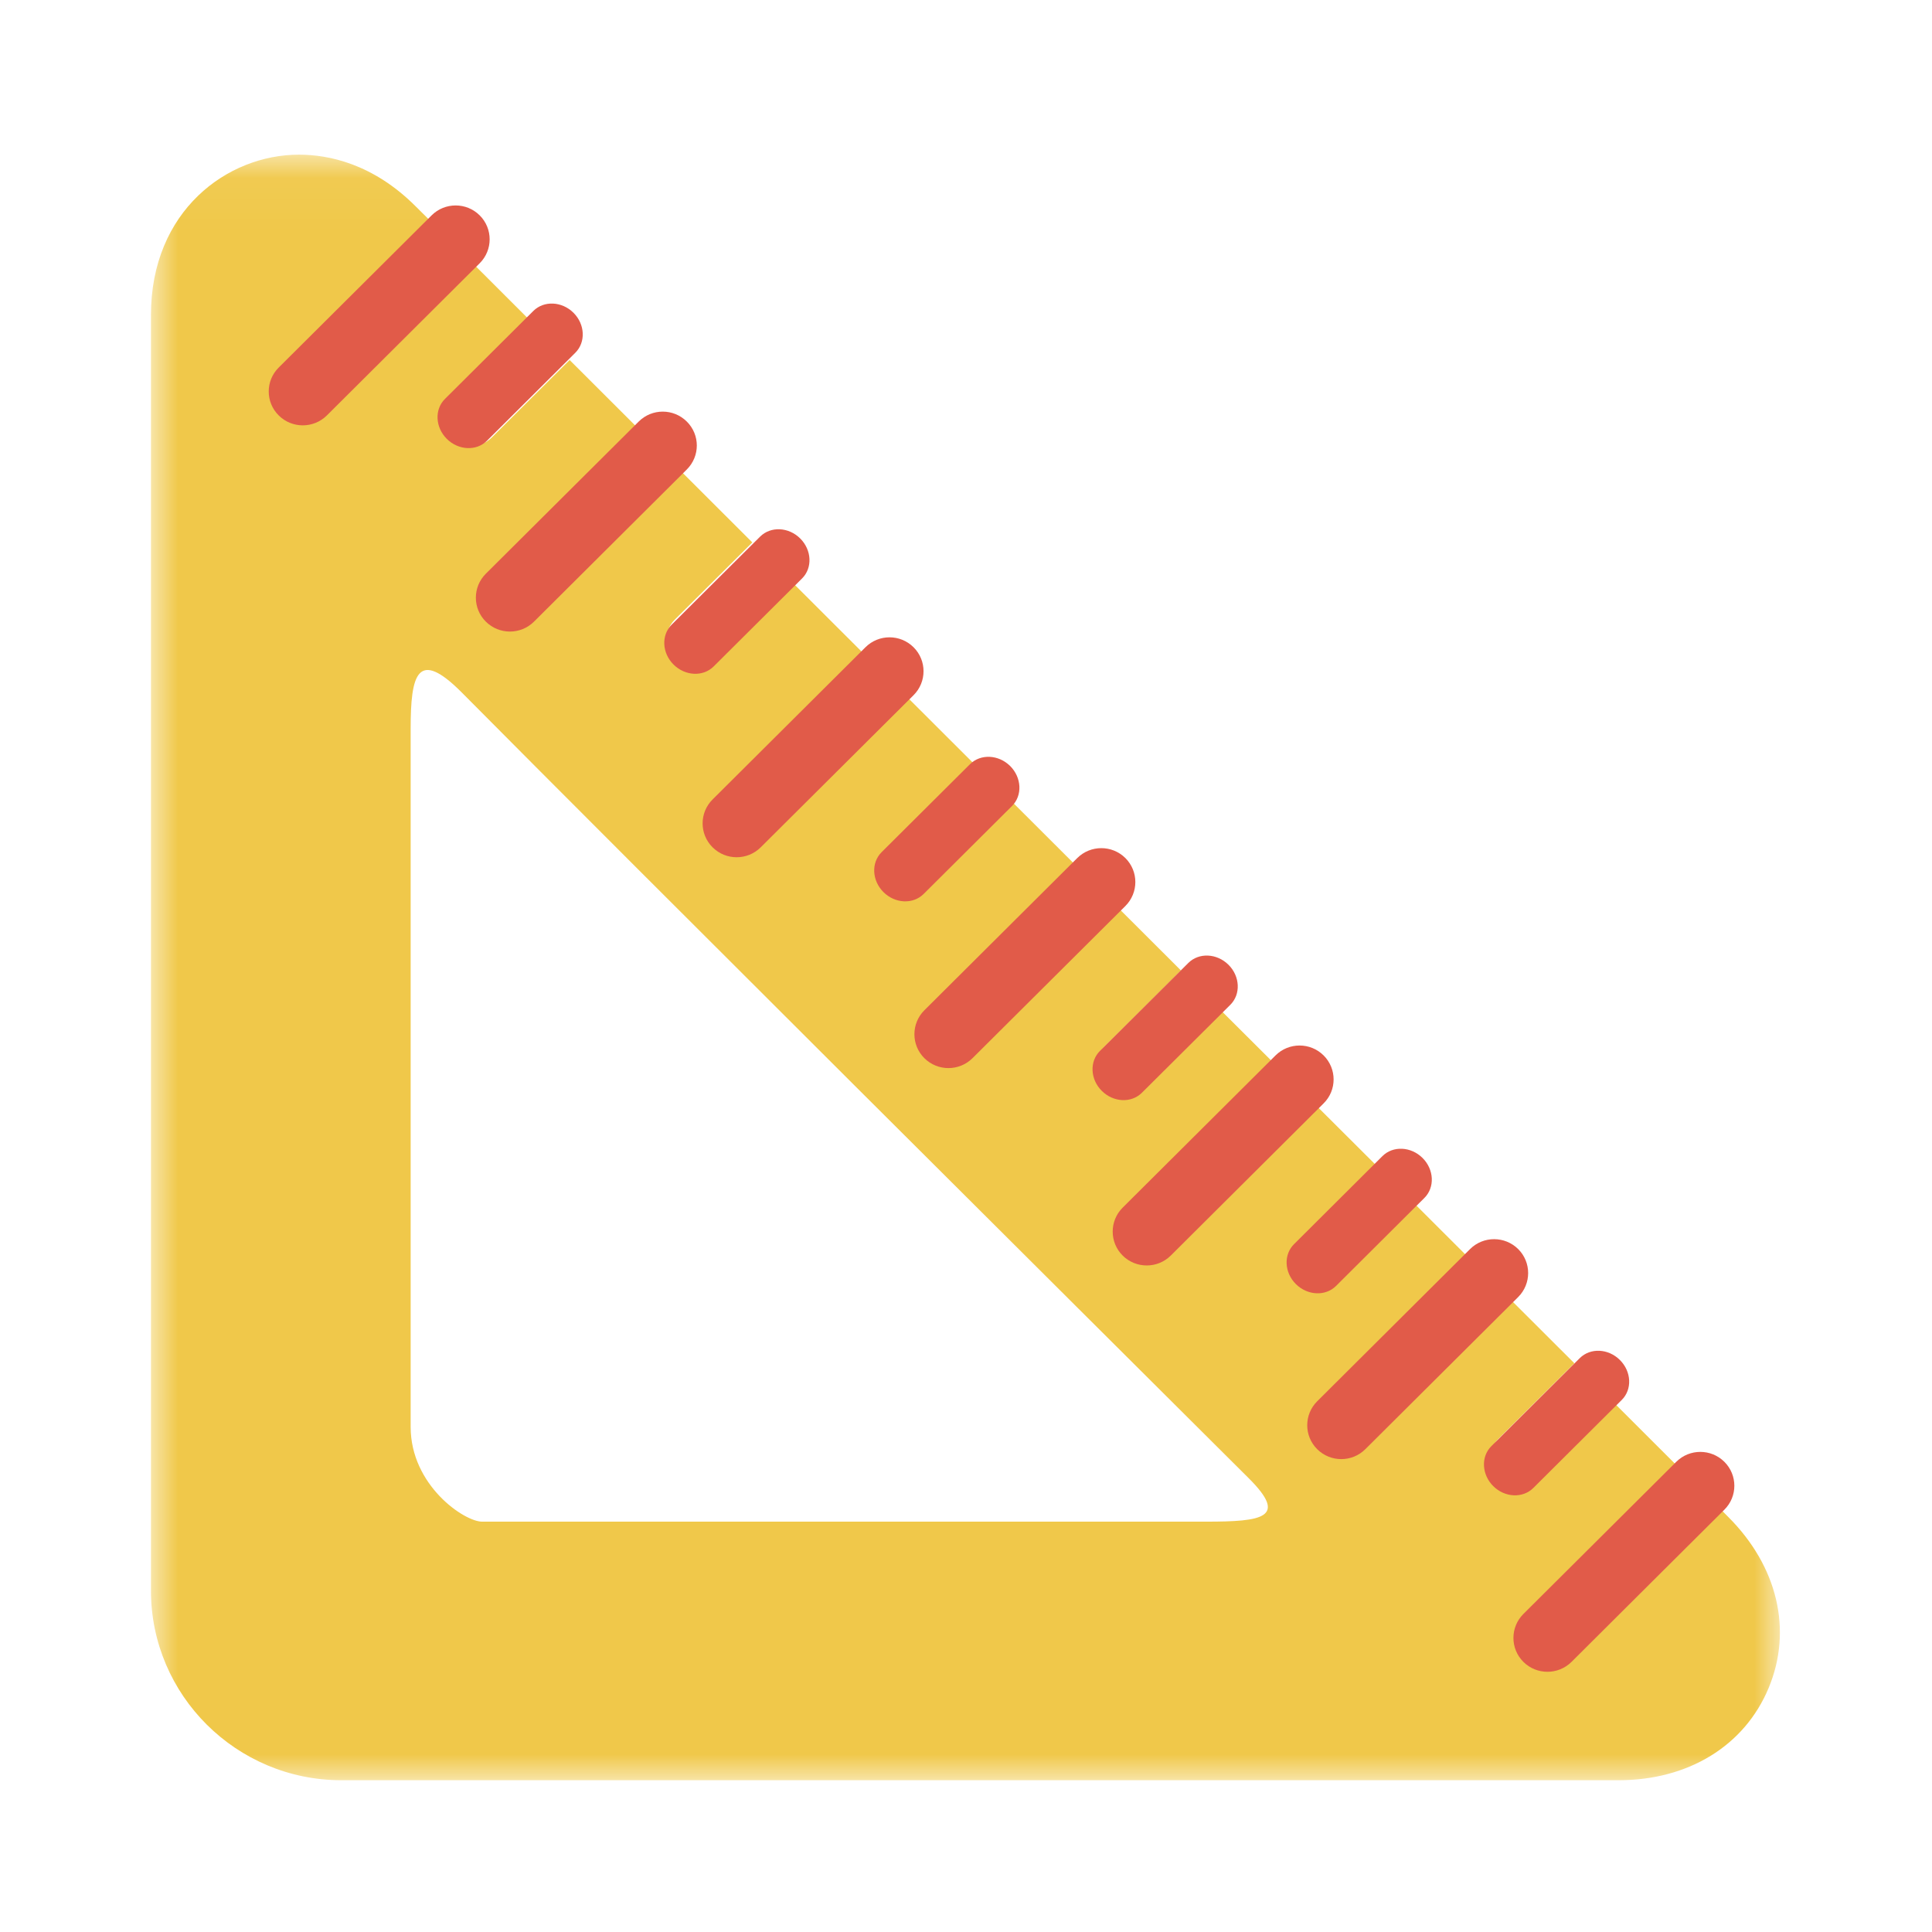 <svg width="38" height="38" viewBox="0 0 38 38" fill="none" xmlns="http://www.w3.org/2000/svg">
<mask id="mask0_1_206" style="mask-type:alpha" maskUnits="userSpaceOnUse" x="2" y="3" width="34" height="33">
<path fill-rule="evenodd" clip-rule="evenodd" d="M2.969 3.042H35.009V35.015H2.969V3.042Z" fill="white"/>
</mask>
<g mask="url(#mask0_1_206)">
<path fill-rule="evenodd" clip-rule="evenodd" d="M23.716 29.929H9.482C9.131 29.929 8.077 29.214 8.077 28.065V14.334C8.077 13.274 8.206 12.737 9.088 13.626C12.651 17.217 21.165 25.693 24.561 29.075C25.342 29.853 24.833 29.929 23.716 29.929ZM33.877 29.72L30.977 32.607C30.733 32.849 30.338 32.849 30.093 32.607C29.849 32.364 29.849 31.971 30.094 31.728L32.995 28.84L31.768 27.614L30.269 29.106C30.048 29.327 29.688 29.326 29.466 29.106C29.245 28.885 29.245 28.528 29.466 28.307L30.966 26.814L29.739 25.589L26.832 28.482C26.589 28.725 26.193 28.725 25.95 28.482C25.706 28.239 25.706 27.846 25.95 27.603L28.857 24.709L27.855 23.708L26.351 25.206C26.129 25.426 25.77 25.426 25.548 25.206C25.326 24.985 25.327 24.627 25.548 24.407L27.054 22.907L25.913 21.769L23.001 24.668C22.757 24.91 22.362 24.91 22.118 24.668C21.874 24.425 21.874 24.032 22.118 23.789L25.032 20.888L24.029 19.888L22.52 21.392C22.298 21.612 21.938 21.612 21.717 21.392C21.495 21.171 21.495 20.813 21.717 20.592L23.228 19.088L22.002 17.864L19.084 20.769C18.84 21.012 18.445 21.012 18.201 20.769C17.957 20.526 17.957 20.132 18.201 19.89L21.121 16.983L19.936 15.8L18.236 17.493C18.014 17.713 17.654 17.713 17.433 17.493C17.212 17.272 17.212 16.914 17.433 16.694L19.134 15L17.865 13.733L14.94 16.644C14.697 16.887 14.301 16.887 14.057 16.644C13.813 16.401 13.814 16.008 14.057 15.765L16.983 12.852L15.599 11.47L14.075 12.986C13.854 13.206 13.494 13.206 13.272 12.986C13.051 12.765 13.051 12.407 13.272 12.187L14.797 10.669L13.412 9.286L10.48 12.205C10.237 12.447 9.841 12.447 9.598 12.205C9.354 11.961 9.354 11.568 9.598 11.325L12.531 8.406L11.204 7.081L9.674 8.604C9.452 8.825 9.092 8.825 8.871 8.604C8.649 8.384 8.649 8.025 8.871 7.805L10.402 6.281L9.331 5.211L6.393 8.135C6.149 8.378 5.754 8.378 5.51 8.135C5.266 7.893 5.266 7.499 5.51 7.256L8.449 4.33L8.173 4.056C7.334 3.218 6.463 3.042 5.88 3.042C4.468 3.042 2.969 4.148 2.969 6.197V31.286C2.969 33.342 4.649 35.015 6.715 35.015H31.834C33.209 35.015 34.313 34.337 34.787 33.2C35.261 32.064 34.964 30.807 33.993 29.837L33.877 29.72Z" fill="#F0C84A"/>
</g>
<path fill-rule="evenodd" clip-rule="evenodd" d="M8.489 4.236L5.482 7.229C5.22 7.489 5.22 7.911 5.482 8.171C5.743 8.431 6.167 8.431 6.429 8.171L9.435 5.178C9.696 4.918 9.696 4.496 9.435 4.236C9.174 3.976 8.75 3.976 8.489 4.236Z" fill="#E15B49"/>
<path fill-rule="evenodd" clip-rule="evenodd" d="M12.563 8.291L9.556 11.284C9.294 11.545 9.294 11.967 9.556 12.227C9.817 12.487 10.241 12.487 10.503 12.227L13.509 9.234C13.771 8.973 13.771 8.552 13.509 8.292C13.248 8.031 12.824 8.031 12.563 8.291Z" fill="#E15B49"/>
<path fill-rule="evenodd" clip-rule="evenodd" d="M10.49 6.116L8.751 7.847C8.544 8.053 8.56 8.405 8.788 8.632C9.016 8.859 9.37 8.876 9.578 8.669L11.316 6.938C11.524 6.731 11.508 6.379 11.28 6.152C11.052 5.925 10.698 5.909 10.49 6.116Z" fill="#E15B49"/>
<path fill-rule="evenodd" clip-rule="evenodd" d="M17.022 12.731L14.016 15.724C13.754 15.984 13.754 16.406 14.016 16.666C14.277 16.926 14.701 16.926 14.962 16.666L17.969 13.673C18.23 13.413 18.23 12.991 17.969 12.731C17.707 12.47 17.284 12.47 17.022 12.731Z" fill="#E15B49"/>
<path fill-rule="evenodd" clip-rule="evenodd" d="M14.95 10.555L13.211 12.286C13.003 12.492 13.02 12.845 13.248 13.071C13.476 13.298 13.829 13.315 14.037 13.108L15.776 11.377C15.984 11.17 15.967 10.818 15.739 10.591C15.511 10.364 15.158 10.348 14.95 10.555Z" fill="#E15B49"/>
<path fill-rule="evenodd" clip-rule="evenodd" d="M21.188 16.877L18.181 19.871C17.92 20.131 17.92 20.553 18.181 20.813C18.443 21.073 18.866 21.073 19.128 20.813L22.135 17.82C22.396 17.559 22.396 17.138 22.135 16.877C21.873 16.617 21.45 16.617 21.188 16.877Z" fill="#E15B49"/>
<path fill-rule="evenodd" clip-rule="evenodd" d="M19.079 15.03L17.34 16.761C17.132 16.968 17.149 17.32 17.377 17.547C17.605 17.774 17.958 17.79 18.166 17.584L19.905 15.853C20.113 15.646 20.096 15.294 19.869 15.067C19.64 14.84 19.287 14.824 19.079 15.03Z" fill="#E15B49"/>
<path fill-rule="evenodd" clip-rule="evenodd" d="M25.088 20.759L22.081 23.753C21.82 24.013 21.82 24.435 22.081 24.695C22.343 24.955 22.766 24.955 23.028 24.695L26.034 21.702C26.296 21.442 26.296 21.02 26.034 20.759C25.773 20.499 25.349 20.499 25.088 20.759Z" fill="#E15B49"/>
<path fill-rule="evenodd" clip-rule="evenodd" d="M23.373 18.94L21.634 20.671C21.427 20.878 21.443 21.23 21.671 21.456C21.899 21.684 22.253 21.7 22.46 21.493L24.2 19.762C24.407 19.555 24.391 19.203 24.163 18.976C23.934 18.749 23.581 18.733 23.373 18.94Z" fill="#E15B49"/>
<path fill-rule="evenodd" clip-rule="evenodd" d="M28.914 24.568L25.908 27.561C25.646 27.822 25.646 28.244 25.908 28.504C26.169 28.764 26.593 28.764 26.854 28.504L29.861 25.511C30.122 25.25 30.122 24.828 29.861 24.568C29.599 24.308 29.175 24.308 28.914 24.568Z" fill="#E15B49"/>
<path fill-rule="evenodd" clip-rule="evenodd" d="M27.19 22.74L25.452 24.471C25.244 24.677 25.26 25.029 25.488 25.256C25.716 25.483 26.07 25.5 26.278 25.293L28.016 23.562C28.224 23.355 28.208 23.003 27.98 22.776C27.752 22.549 27.398 22.532 27.19 22.74Z" fill="#E15B49"/>
<path fill-rule="evenodd" clip-rule="evenodd" d="M32.97 28.752L29.963 31.745C29.702 32.005 29.702 32.427 29.963 32.687C30.224 32.947 30.648 32.947 30.91 32.687L33.916 29.694C34.178 29.434 34.178 29.012 33.916 28.752C33.655 28.492 33.231 28.492 32.97 28.752Z" fill="#E15B49"/>
<path fill-rule="evenodd" clip-rule="evenodd" d="M31.072 26.713L29.333 28.444C29.125 28.651 29.142 29.002 29.37 29.23C29.598 29.457 29.951 29.473 30.159 29.266L31.898 27.535C32.106 27.328 32.09 26.976 31.861 26.749C31.633 26.522 31.28 26.506 31.072 26.713Z" fill="#E15B49"/>
</svg>

